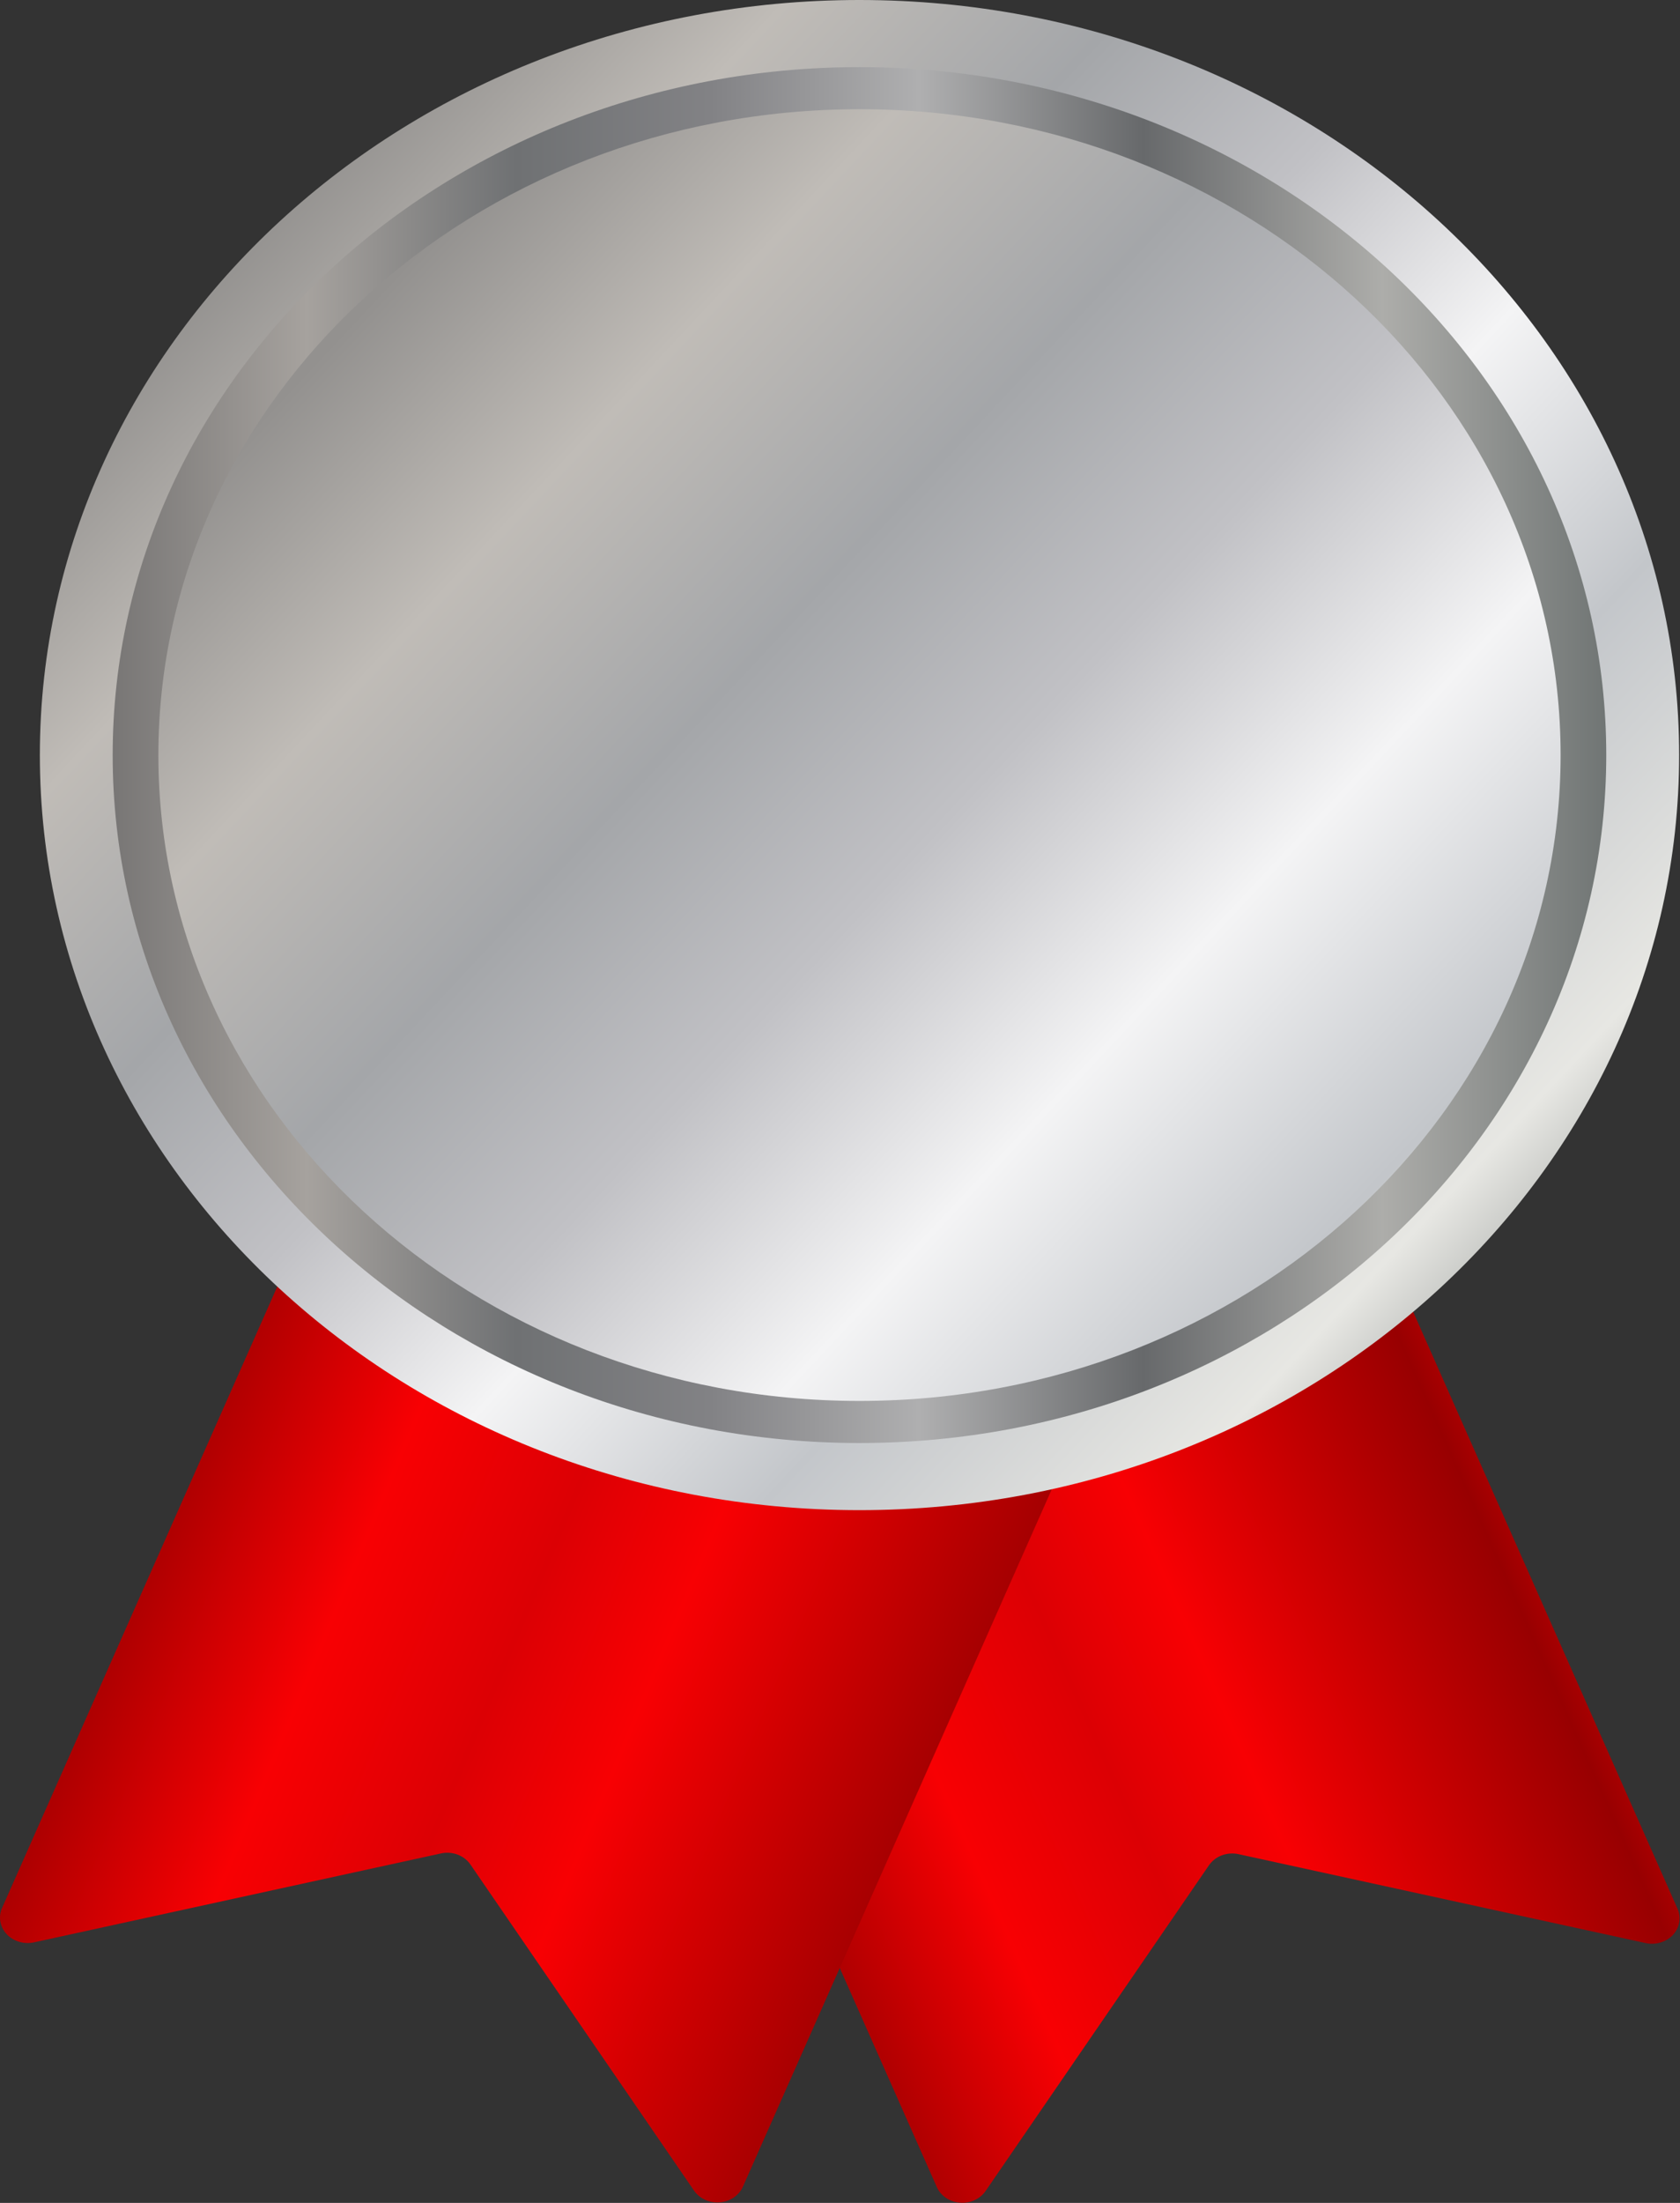 <svg width="29" height="38" viewBox="0 0 29 38" fill="none" xmlns="http://www.w3.org/2000/svg">
<rect x="0" y="0" width="29" height="38" fill="#333333" stroke="none"/>
<g clip-path="url(#clip0_8585_3551)">
<path d="M17.013 37.795L20.869 32.176C20.922 32.099 20.999 32.039 21.09 32.005C21.181 31.971 21.282 31.963 21.378 31.984L28.407 33.518C28.492 33.537 28.581 33.533 28.664 33.508C28.747 33.483 28.821 33.438 28.878 33.377C28.935 33.316 28.972 33.242 28.986 33.162C29 33.083 28.991 33.001 28.958 32.927L22.992 19.466L10.203 24.263L16.169 37.722C16.201 37.797 16.255 37.862 16.326 37.911C16.396 37.959 16.479 37.989 16.567 37.996C16.654 38.004 16.742 37.989 16.82 37.954C16.899 37.918 16.966 37.864 17.013 37.795Z" fill="url(#paint0_linear_8585_3551)"/>
<path d="M18.792 24.263L18.096 25.824L15.527 31.619L15.422 31.857L14.498 33.943L12.826 37.716C12.793 37.791 12.739 37.857 12.668 37.906C12.597 37.954 12.513 37.983 12.425 37.991C12.337 37.998 12.249 37.982 12.17 37.946C12.091 37.91 12.025 37.854 11.978 37.785L8.122 32.165C8.07 32.088 7.993 32.028 7.902 31.993C7.81 31.958 7.71 31.951 7.614 31.971L0.585 33.506C0.5 33.524 0.411 33.52 0.328 33.495C0.245 33.47 0.171 33.425 0.114 33.363C0.057 33.302 0.02 33.228 0.006 33.148C-0.008 33.069 0.002 32.987 0.035 32.913L6.001 19.453L18.792 24.263Z" fill="url(#paint1_linear_8585_3551)"/>
<path d="M14.836 26.05C22.651 26.05 28.985 20.219 28.985 13.025C28.985 5.832 22.651 0 14.836 0C7.022 0 0.688 5.832 0.688 13.025C0.688 20.219 7.022 26.05 14.836 26.05Z" fill="url(#paint2_linear_8585_3551)"/>
<path d="M14.836 24.892C21.956 24.892 27.727 19.579 27.727 13.025C27.727 6.471 21.956 1.158 14.836 1.158C7.717 1.158 1.945 6.471 1.945 13.025C1.945 19.579 7.717 24.892 14.836 24.892Z" fill="url(#paint3_linear_8585_3551)"/>
<path d="M14.837 24.166C21.52 24.166 26.939 19.178 26.939 13.025C26.939 6.872 21.52 1.884 14.837 1.884C8.153 1.884 2.734 6.872 2.734 13.025C2.734 19.178 8.153 24.166 14.837 24.166Z" fill="url(#paint4_linear_8585_3551)"/>
</g>
<defs>
<linearGradient id="paint0_linear_8585_3551" x1="10.936" y1="32.105" x2="27.849" y2="24.549" gradientUnits="userSpaceOnUse">
<stop stop-color="#FF0000"/>
<stop offset="0.04" stop-color="#E10000"/>
<stop offset="0.08" stop-color="#960000"/>
<stop offset="0.29" stop-color="#F80003"/>
<stop offset="0.44" stop-color="#DC0004"/>
<stop offset="0.56" stop-color="#F80003"/>
<stop offset="0.69" stop-color="#CD0001"/>
<stop offset="0.85" stop-color="#980001"/>
<stop offset="0.96" stop-color="#E30002"/>
<stop offset="1" stop-color="#FF0002"/>
</linearGradient>
<linearGradient id="paint1_linear_8585_3551" x1="0.298" y1="25.591" x2="19.093" y2="33.46" gradientUnits="userSpaceOnUse">
<stop stop-color="#FF0000"/>
<stop offset="0.04" stop-color="#E10000"/>
<stop offset="0.08" stop-color="#960000"/>
<stop offset="0.29" stop-color="#F80003"/>
<stop offset="0.44" stop-color="#DC0004"/>
<stop offset="0.56" stop-color="#F80003"/>
<stop offset="0.69" stop-color="#CD0001"/>
<stop offset="0.85" stop-color="#980001"/>
<stop offset="0.96" stop-color="#E30002"/>
<stop offset="1" stop-color="#FF0002"/>
</linearGradient>
<linearGradient id="paint2_linear_8585_3551" x1="3.957" y1="4.366" x2="26.651" y2="25.683" gradientUnits="userSpaceOnUse">
<stop stop-color="#93918F"/>
<stop offset="0.13" stop-color="#C0BCB7"/>
<stop offset="0.27" stop-color="#A4A6A9"/>
<stop offset="0.4" stop-color="#C1C1C5"/>
<stop offset="0.54" stop-color="#F4F4F5"/>
<stop offset="0.69" stop-color="#C3C6CA"/>
<stop offset="0.85" stop-color="#E7E7E3"/>
<stop offset="1" stop-color="#707574"/>
</linearGradient>
<linearGradient id="paint3_linear_8585_3551" x1="1.944" y1="13.025" x2="27.727" y2="13.025" gradientUnits="userSpaceOnUse">
<stop stop-color="#787675"/>
<stop offset="0.13" stop-color="#A6A29E"/>
<stop offset="0.27" stop-color="#6F7173"/>
<stop offset="0.4" stop-color="#828285"/>
<stop offset="0.54" stop-color="#AFAFB0"/>
<stop offset="0.69" stop-color="#67696B"/>
<stop offset="0.85" stop-color="#ADADAA"/>
<stop offset="1" stop-color="#707574"/>
</linearGradient>
<linearGradient id="paint4_linear_8585_3551" x1="5.804" y1="5.852" x2="30.175" y2="28.691" gradientUnits="userSpaceOnUse">
<stop stop-color="#93918F"/>
<stop offset="0.13" stop-color="#C0BCB7"/>
<stop offset="0.27" stop-color="#A4A6A9"/>
<stop offset="0.4" stop-color="#C1C1C5"/>
<stop offset="0.54" stop-color="#F4F4F5"/>
<stop offset="0.69" stop-color="#C3C6CA"/>
<stop offset="0.85" stop-color="#E7E7E3"/>
<stop offset="1" stop-color="#707574"/>
</linearGradient>
<clipPath id="clip0_8585_3551">
<rect width="29" height="38" fill="white"/>
</clipPath>
</defs>
</svg>
